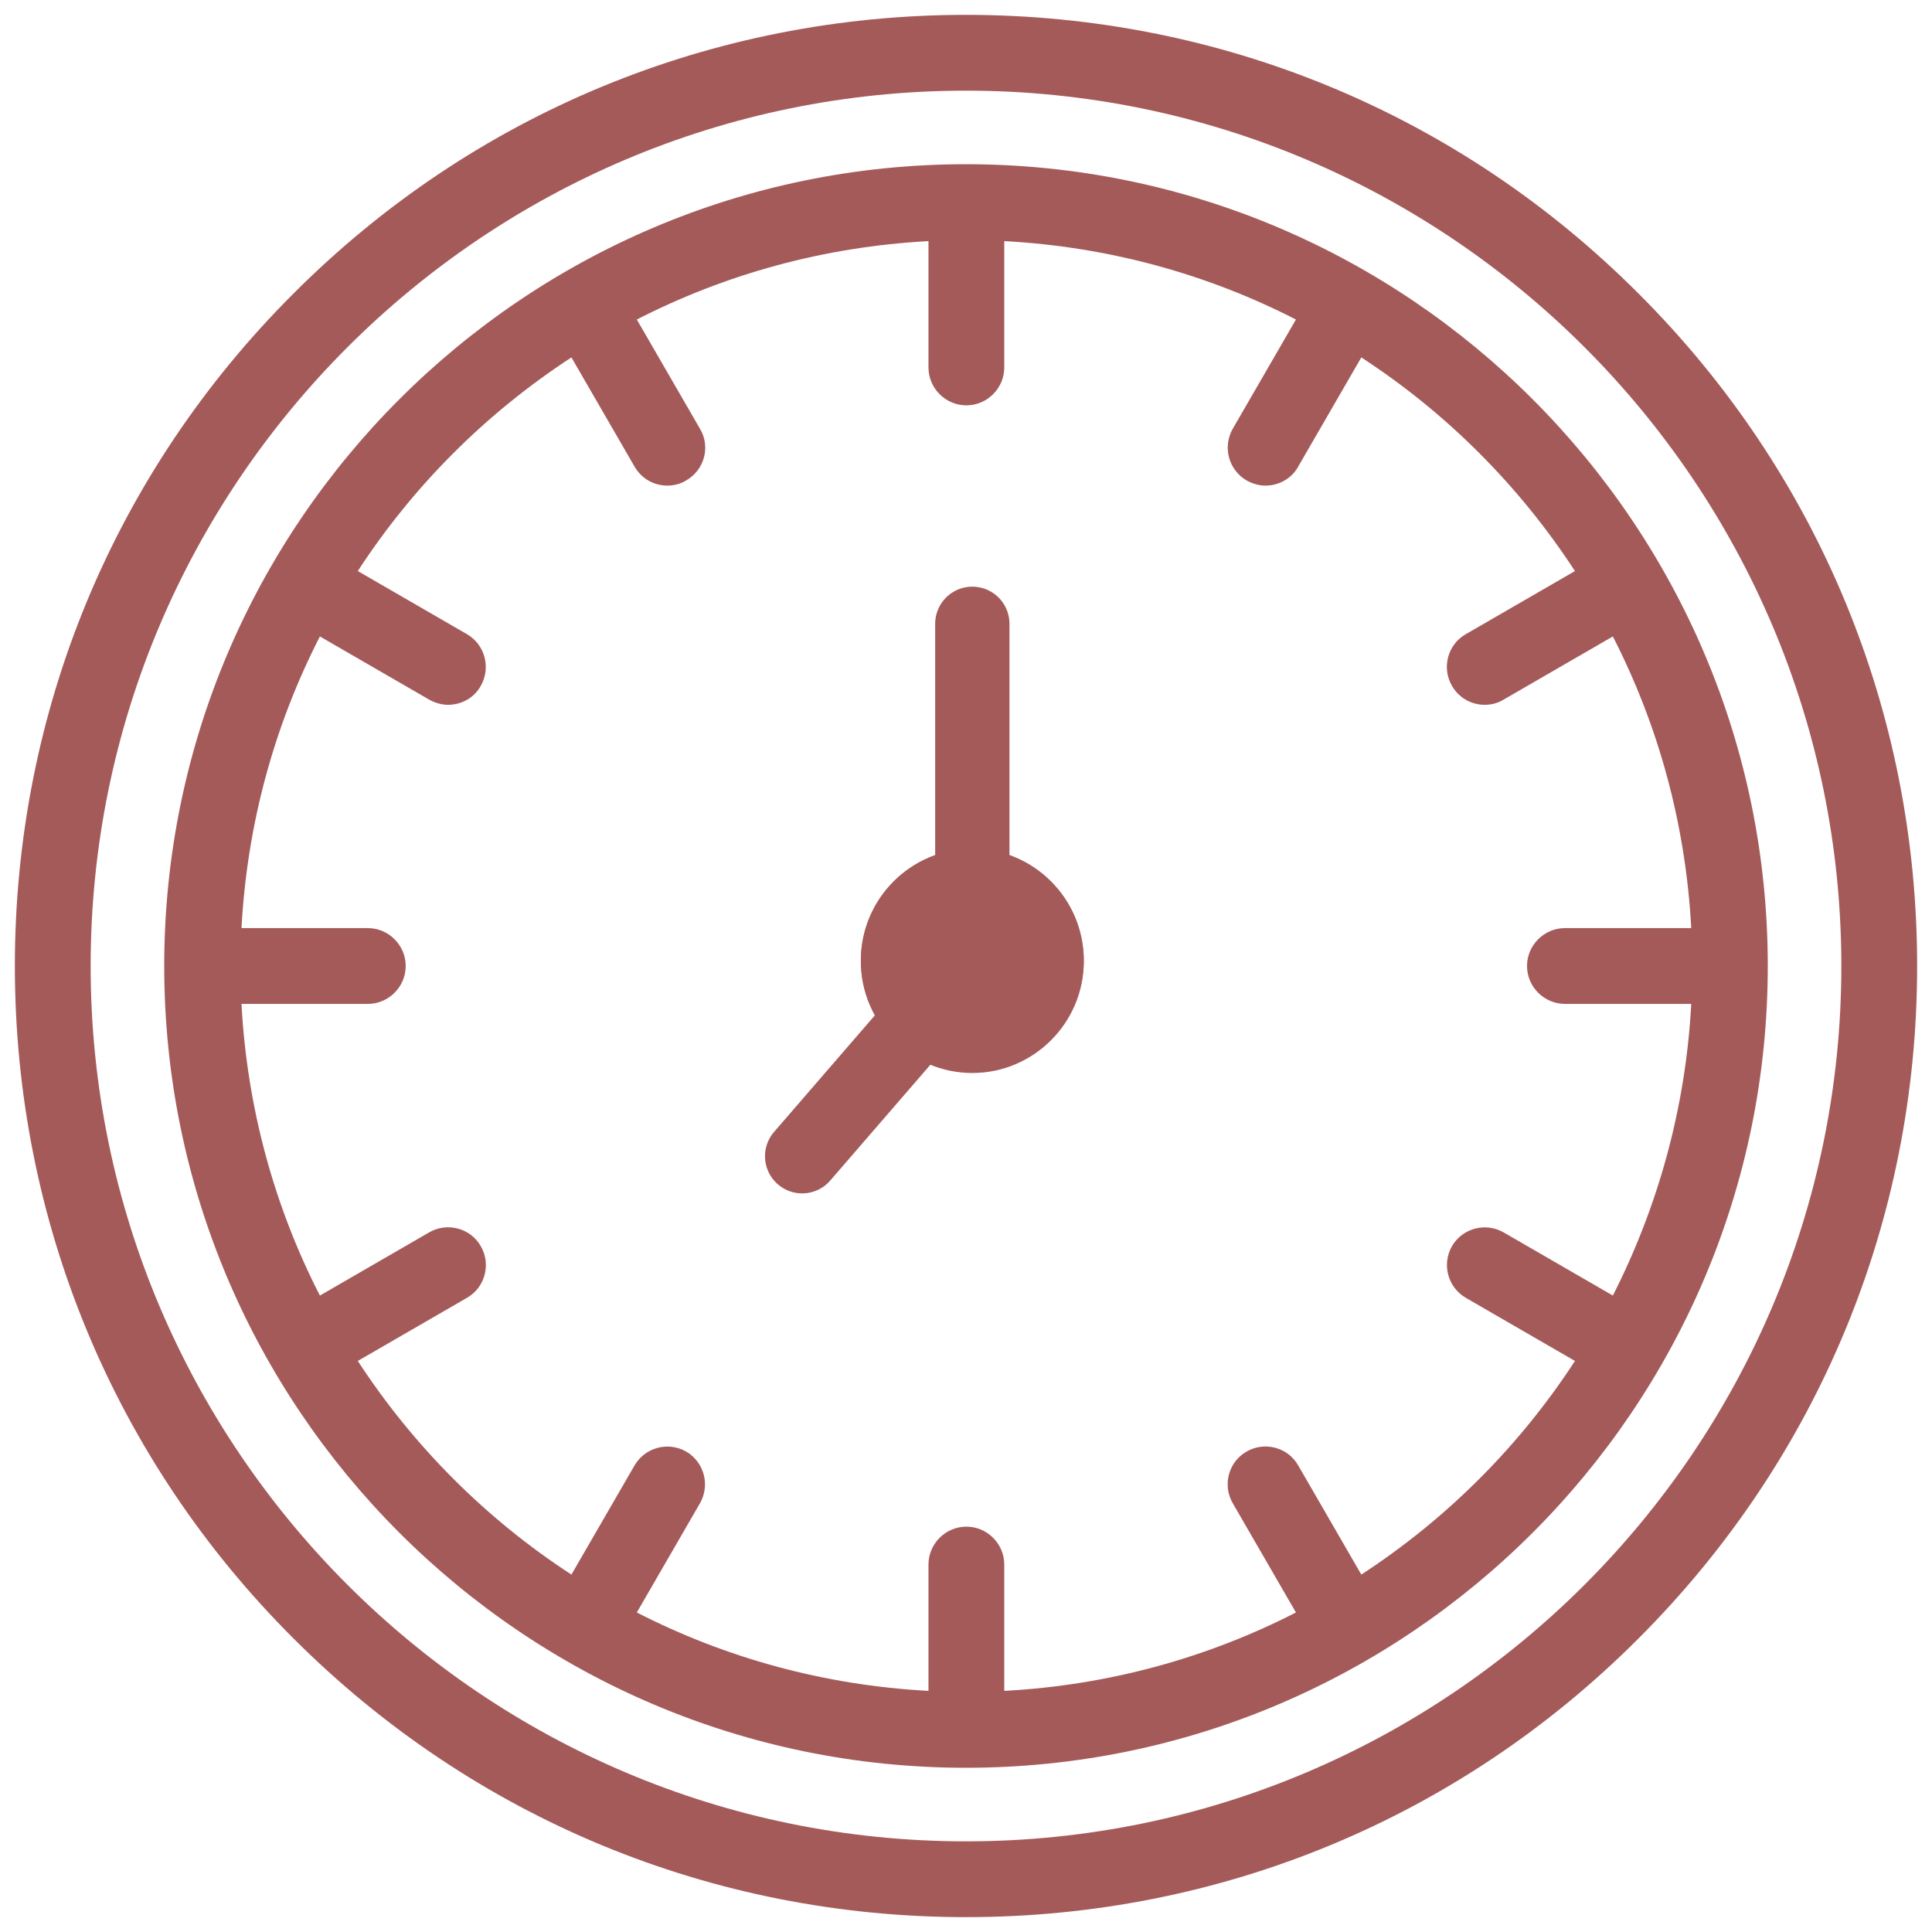 <?xml version="1.0" encoding="utf-8"?>
<!-- Generator: Adobe Illustrator 22.1.0, SVG Export Plug-In . SVG Version: 6.00 Build 0)  -->
<svg version="1.1" id="clocks__icon" xmlns="http://www.w3.org/2000/svg" xmlns:xlink="http://www.w3.org/1999/xlink" x="0px"
	 y="0px" viewBox="0 0 520 520" enable-background="new 0 0 520 520" xml:space="preserve">
<g id="clocks_icon">
	<g>
		<g>
			<path fill="#A55A5A" d="M441,79C392.7,30.6,328.4,4,260,4S127.3,30.6,79,79C30.6,127.3,4,191.6,4,260s26.6,132.7,75,181
				c48.4,48.4,112.6,75,181,75s132.7-26.6,181-75c48.4-48.4,75-112.6,75-181S489.4,127.3,441,79z M260,495.6
				C130.1,495.6,24.4,389.9,24.4,260S130.1,24.4,260,24.4S495.6,130.1,495.6,260S389.9,495.6,260,495.6z"/>
		</g>
	</g>
	<g>
		<g>
			<path fill="#A55A5A" d="M260,44.2C141,44.2,44.2,141,44.2,260S141,475.8,260,475.8S475.8,379,475.8,260S379,44.2,260,44.2z
				 M434.1,348.7l-29.4-17c-4.9-2.8-11.1-1.1-13.9,3.7c-2.8,4.9-1.1,11.1,3.7,13.9l29.4,17c-14.9,22.9-34.5,42.5-57.5,57.5l-17-29.4
				c-2.8-4.9-9.1-6.5-13.9-3.7c-4.9,2.8-6.5,9.1-3.7,13.9l17,29.4c-23.8,12.2-50.4,19.6-78.5,21.1v-34c0-5.6-4.6-10.2-10.2-10.2
				s-10.2,4.6-10.2,10.2v34c-28.1-1.5-54.7-8.9-78.5-21.1l17-29.4c2.8-4.9,1.1-11.1-3.7-13.9c-4.9-2.8-11.1-1.1-13.9,3.7l-17,29.4
				c-22.9-14.9-42.5-34.5-57.5-57.5l29.4-17c4.9-2.8,6.5-9.1,3.7-13.9c-2.8-4.9-9.1-6.5-13.9-3.7l-29.4,17
				c-12.2-23.8-19.6-50.4-21.1-78.5h34c5.6,0,10.2-4.6,10.2-10.2s-4.6-10.2-10.2-10.2H65c1.5-28.1,8.9-54.7,21.1-78.5l29.4,17
				c1.6,0.9,3.4,1.4,5.1,1.4c3.5,0,7-1.8,8.8-5.1c2.8-4.9,1.1-11.1-3.7-13.9l-29.4-17c14.9-22.9,34.5-42.5,57.5-57.5l17,29.4
				c1.9,3.3,5.3,5.1,8.8,5.1c1.7,0,3.5-0.4,5.1-1.4c4.9-2.8,6.6-9.1,3.7-13.9l-17-29.4c23.8-12.2,50.4-19.6,78.5-21.1v34
				c0,5.6,4.6,10.2,10.2,10.2s10.2-4.6,10.2-10.2v-34c28.1,1.5,54.7,8.9,78.5,21.1l-17,29.4c-2.8,4.9-1.1,11.1,3.7,13.9
				c1.6,0.9,3.4,1.4,5.1,1.4c3.5,0,7-1.8,8.8-5.1l17-29.4c22.9,14.9,42.5,34.5,57.5,57.5l-29.4,17c-4.9,2.8-6.5,9.1-3.7,13.9
				c1.9,3.3,5.3,5.1,8.8,5.1c1.7,0,3.5-0.4,5.1-1.4l29.4-17c12.2,23.8,19.6,50.4,21.1,78.5h-34c-5.6,0-10.2,4.6-10.2,10.2
				c0,5.6,4.6,10.2,10.2,10.2h34C453.7,298.3,446.2,324.9,434.1,348.7z"/>
		</g>
	</g>
</g>
<g id="hours-hand_icon">
	<g>
		<path fill="#A55A5A" d="M261.7,228.8L261.7,228.8c-16.5,0-30,13.5-30,30l0,0c0,16.5,13.5,30,30,30l0,0c16.5,0,30-13.5,30-30l0,0
			C291.7,242.3,278.2,228.8,261.7,228.8z"/>
		<path fill="#A55A5A" d="M261.7,249L261.7,249c-5.4,0-9.8,4.4-9.8,9.8l0,0c0,5.4,4.4,9.8,9.8,9.8l0,0c5.4,0,9.8-4.4,9.8-9.8l0,0
			C271.4,253.4,267,249,261.7,249z"/>
	</g>
	
		<line fill="#A55A5A" stroke="#A55A5A" stroke-width="20" stroke-linecap="round" stroke-miterlimit="10" x1="261.7" y1="234.9" x2="261.7" y2="167.9"/>
</g>
<g id="seconds-hand_icon">
	<path fill="#A55A5A" d="M261.7,228.4L261.7,228.4c-16.5,0-30,13.5-30,30l0,0c0,16.5,13.5,30,30,30l0,0c16.5,0,30-13.5,30-30l0,0
		C291.7,241.9,278.2,228.4,261.7,228.4z"/>
	<path fill="#A55A5A" d="M261.7,248.6L261.7,248.6c-5.4,0-9.8,4.4-9.8,9.8l0,0c0,5.4,4.4,9.8,9.8,9.8l0,0c5.4,0,9.8-4.4,9.8-9.8l0,0
		C271.4,253,267,248.6,261.7,248.6z"/>
	
		<line fill="#A55A5A" stroke="#A55A5A" stroke-width="20" stroke-linecap="round" stroke-miterlimit="10" x1="215.9" y1="311.2" x2="245.3" y2="277.2"/>
</g>
</svg>
